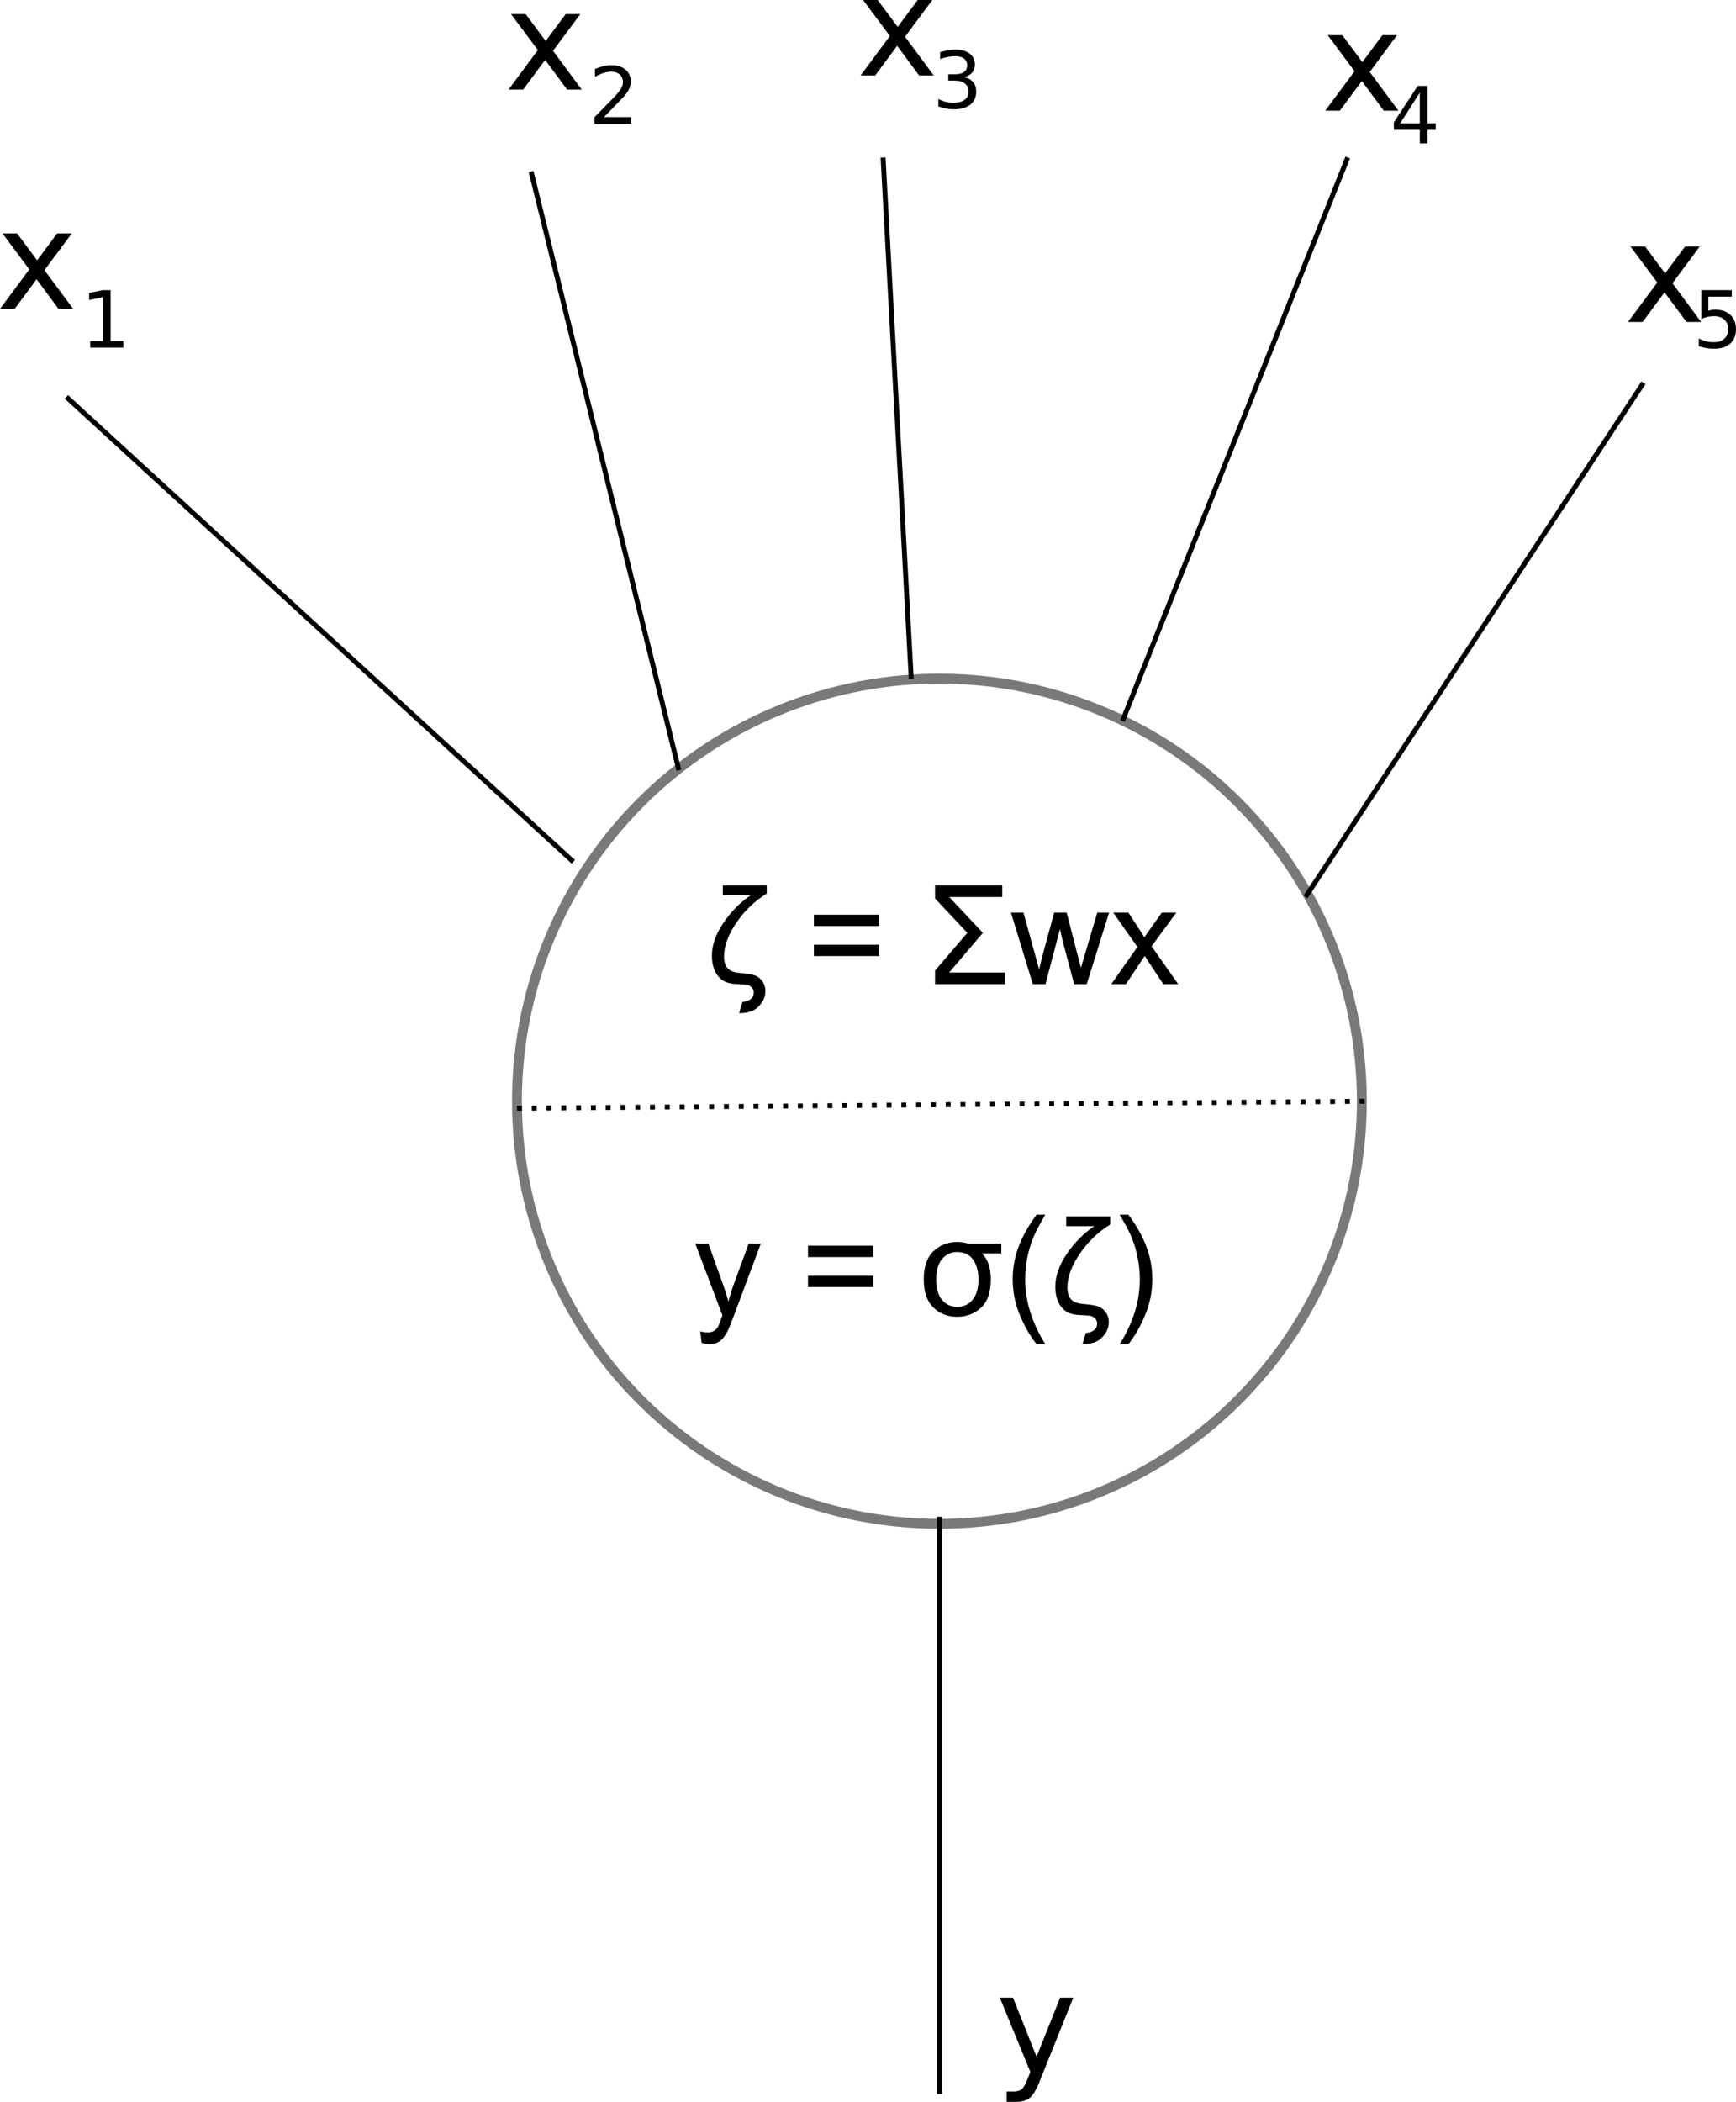 <?xml version="1.0" encoding="UTF-8" standalone="no"?>
<!-- Created with Inkscape (http://www.inkscape.org/) -->
<svg
   xmlns:dc="http://purl.org/dc/elements/1.1/"
   xmlns:cc="http://web.resource.org/cc/"
   xmlns:rdf="http://www.w3.org/1999/02/22-rdf-syntax-ns#"
   xmlns:svg="http://www.w3.org/2000/svg"
   xmlns="http://www.w3.org/2000/svg"
   xmlns:sodipodi="http://sodipodi.sourceforge.net/DTD/sodipodi-0.dtd"
   xmlns:inkscape="http://www.inkscape.org/namespaces/inkscape"
   width="352.251"
   height="426.338"
   id="svg2"
   sodipodi:version="0.32"
   inkscape:version="0.45.1"
   version="1.0"
   inkscape:export-filename="C:\Documents and Settings\user\Desktop\neuron.png"
   inkscape:export-xdpi="90"
   inkscape:export-ydpi="90"
   sodipodi:docbase="C:\Documents and Settings\user\My Documents\School\Fall 2007\Artificial Intellegence"
   sodipodi:docname="neuron.svg"
   inkscape:output_extension="org.inkscape.output.svg.inkscape">
  <defs
     id="defs4" />
  <sodipodi:namedview
     id="base"
     pagecolor="#ffffff"
     bordercolor="#666666"
     borderopacity="1.0"
     gridtolerance="10000"
     guidetolerance="10"
     objecttolerance="10"
     inkscape:pageopacity="0.0"
     inkscape:pageshadow="2"
     inkscape:zoom="1.4"
     inkscape:cx="254.02815"
     inkscape:cy="120"
     inkscape:document-units="px"
     inkscape:current-layer="layer1"
     inkscape:window-width="1024"
     inkscape:window-height="721"
     inkscape:window-x="-4"
     inkscape:window-y="-4" />
  <g
     inkscape:label="Layer 1"
     inkscape:groupmode="layer"
     id="layer1"
     transform="translate(-66.53,-131.849)">
    <path
       sodipodi:type="arc"
       style="fill:#0000ff;fill-opacity:0;stroke:#797979;stroke-width:2;stroke-miterlimit:4;stroke-dasharray:none;stroke-dashoffset:0;stroke-opacity:1"
       id="path2160"
       sodipodi:cx="257.14285"
       sodipodi:cy="355.21933"
       sodipodi:rx="85.714287"
       sodipodi:ry="85.714287"
       d="M 342.857 355.219 A 85.714 85.714 0 1 1  171.429,355.219 A 85.714 85.714 0 1 1  342.857 355.219 z" />
    <path
       style="fill:none;fill-rule:evenodd;stroke:#000000;stroke-width:1px;stroke-linecap:butt;stroke-linejoin:miter;stroke-opacity:1"
       d="M 174.286,166.648 L 204.286,288.076"
       id="path2162" />
    <path
       style="fill:none;fill-rule:evenodd;stroke:#000000;stroke-width:1px;stroke-linecap:butt;stroke-linejoin:miter;stroke-opacity:1"
       d="M 245.714,163.791 L 251.429,269.505"
       id="path2164" />
    <path
       style="fill:none;fill-rule:evenodd;stroke:#000000;stroke-width:1px;stroke-linecap:butt;stroke-linejoin:miter;stroke-opacity:1"
       d="M 340,163.791 L 294.286,278.076"
       id="path2166" />
    <path
       style="fill:none;fill-rule:evenodd;stroke:#000000;stroke-width:1px;stroke-linecap:butt;stroke-linejoin:miter;stroke-opacity:1"
       d="M 400,209.505 L 331.429,313.791"
       id="path2168" />
    <path
       style="fill:none;fill-rule:evenodd;stroke:#000000;stroke-width:1px;stroke-linecap:butt;stroke-linejoin:miter;stroke-opacity:1"
       d="M 257.143,556.648 L 257.143,439.505"
       id="path2172" />
    <path
       style="fill:none;fill-rule:evenodd;stroke:#000000;stroke-width:1px;stroke-linecap:butt;stroke-linejoin:miter;stroke-opacity:1"
       d="M 80,212.362 L 182.857,306.648"
       id="path2174" />
    <path
       style="fill:none;fill-rule:evenodd;stroke:#000000;stroke-width:1;stroke-linecap:butt;stroke-linejoin:miter;stroke-miterlimit:4;stroke-dasharray:1, 2;stroke-dashoffset:0;stroke-opacity:1"
       d="M 171.429,356.648 L 344.286,355.219"
       id="path2176" />
    <path
       style="font-size:16px;font-style:normal;font-weight:normal;fill:#000000;fill-opacity:1;stroke:none;stroke-width:1px;stroke-linecap:butt;stroke-linejoin:miter;stroke-opacity:1;font-family:Bitstream Vera Sans"
       d="M 277.581,553.784 C 276.87,555.607 276.178,556.796 275.503,557.352 C 274.829,557.908 273.926,558.186 272.796,558.186 L 270.786,558.186 L 270.786,556.081 L 272.263,556.081 C 272.956,556.081 273.493,555.917 273.876,555.589 C 274.259,555.261 274.683,554.486 275.148,553.265 L 275.599,552.116 L 269.405,537.05 L 272.071,537.05 L 276.857,549.026 L 281.642,537.05 L 284.308,537.05 L 277.581,553.784 z "
       id="text3149" />
    <path
       transform="translate(-375.714,35.714)"
       style=""
       d="M 456.805,143.482 L 451.268,150.933 L 457.092,158.794 L 454.125,158.794 L 449.668,152.779 L 445.211,158.794 L 442.244,158.794 L 448.191,150.783 L 442.75,143.482 L 445.717,143.482 L 449.777,148.937 L 453.838,143.482 L 456.805,143.482 z "
       id="flowRoot3153" />
    <path
       style="font-size:16px;font-style:normal;font-weight:normal;fill:#000000;fill-opacity:1;stroke:none;stroke-width:1px;stroke-linecap:butt;stroke-linejoin:miter;stroke-opacity:1;font-family:Bitstream Vera Sans"
       d="M 84.841,201.034 L 87.42,201.034 L 87.42,192.136 L 84.615,192.698 L 84.615,191.261 L 87.404,190.698 L 88.982,190.698 L 88.982,201.034 L 91.56,201.034 L 91.56,202.362 L 84.841,202.362 L 84.841,201.034 z "
       id="text3161" />
    <path
       style="font-size:16px;font-style:normal;font-weight:normal;fill:#000000;fill-opacity:1;stroke:none;stroke-width:1px;stroke-linecap:butt;stroke-linejoin:miter;stroke-opacity:1;font-family:Bitstream Vera Sans"
       d="M 189.07,155.605 L 194.578,155.605 L 194.578,156.934 L 187.172,156.934 L 187.172,155.605 C 187.771,154.986 188.587,154.154 189.621,153.109 C 190.655,152.065 191.305,151.392 191.57,151.09 C 192.075,150.522 192.428,150.042 192.629,149.648 C 192.829,149.255 192.93,148.869 192.93,148.488 C 192.93,147.869 192.712,147.363 192.277,146.973 C 191.842,146.582 191.276,146.387 190.578,146.387 C 190.083,146.387 189.561,146.473 189.012,146.645 C 188.462,146.816 187.875,147.077 187.25,147.426 L 187.25,145.832 C 187.885,145.577 188.479,145.384 189.031,145.254 C 189.583,145.124 190.089,145.059 190.547,145.059 C 191.755,145.059 192.719,145.361 193.437,145.965 C 194.156,146.569 194.516,147.376 194.516,148.387 C 194.516,148.866 194.426,149.32 194.246,149.75 C 194.066,150.18 193.74,150.686 193.266,151.27 C 193.135,151.421 192.721,151.857 192.023,152.578 C 191.325,153.299 190.341,154.309 189.07,155.605 L 189.07,155.605 z "
       id="text3165" />
    <path
       style="font-size:16px;font-style:normal;font-weight:normal;fill:#000000;fill-opacity:1;stroke:none;stroke-width:1px;stroke-linecap:butt;stroke-linejoin:miter;stroke-opacity:1;font-family:Bitstream Vera Sans"
       d="M 262.207,147.502 C 262.962,147.663 263.552,147.999 263.976,148.51 C 264.401,149.02 264.613,149.65 264.613,150.4 C 264.613,151.551 264.217,152.442 263.425,153.072 C 262.634,153.702 261.509,154.017 260.05,154.017 C 259.561,154.017 259.057,153.969 258.539,153.873 C 258.02,153.776 257.485,153.632 256.933,153.439 L 256.933,151.916 C 257.371,152.171 257.85,152.364 258.371,152.494 C 258.891,152.624 259.436,152.689 260.003,152.689 C 260.993,152.689 261.747,152.494 262.265,152.103 C 262.783,151.713 263.042,151.145 263.042,150.4 C 263.042,149.713 262.802,149.175 262.32,148.787 C 261.838,148.399 261.167,148.205 260.308,148.205 L 258.949,148.205 L 258.949,146.908 L 260.371,146.908 C 261.147,146.908 261.74,146.753 262.152,146.443 C 262.563,146.133 262.769,145.687 262.769,145.103 C 262.769,144.504 262.557,144.045 262.132,143.724 C 261.708,143.404 261.1,143.244 260.308,143.244 C 259.876,143.244 259.412,143.291 258.917,143.385 C 258.423,143.478 257.878,143.624 257.285,143.822 L 257.285,142.416 C 257.884,142.249 258.445,142.124 258.968,142.041 C 259.492,141.957 259.985,141.916 260.449,141.916 C 261.647,141.916 262.595,142.188 263.292,142.732 C 263.99,143.276 264.339,144.012 264.339,144.939 C 264.339,145.585 264.154,146.131 263.785,146.576 C 263.415,147.021 262.889,147.33 262.207,147.502 L 262.207,147.502 z "
       id="text3169" />
    <path
       style="font-size:16px;font-style:normal;font-weight:normal;fill:#000000;fill-opacity:1;stroke:none;stroke-width:1px;stroke-linecap:butt;stroke-linejoin:miter;stroke-opacity:1;font-family:Bitstream Vera Sans"
       d="M 354.618,150.645 L 350.634,156.871 L 354.618,156.871 L 354.618,150.645 z M 354.204,149.27 L 356.189,149.27 L 356.189,156.871 L 357.853,156.871 L 357.853,158.184 L 356.189,158.184 L 356.189,160.934 L 354.618,160.934 L 354.618,158.184 L 349.353,158.184 L 349.353,156.66 L 354.204,149.27 z "
       id="text3173" />
    <path
       style="font-size:16px;font-style:normal;font-weight:normal;fill:#000000;fill-opacity:1;stroke:none;stroke-width:1px;stroke-linecap:butt;stroke-linejoin:miter;stroke-opacity:1;font-family:Bitstream Vera Sans"
       d="M 411.727,190.698 L 417.922,190.698 L 417.922,192.026 L 413.172,192.026 L 413.172,194.886 C 413.401,194.808 413.63,194.749 413.859,194.71 C 414.089,194.671 414.318,194.651 414.547,194.651 C 415.849,194.651 416.88,195.008 417.641,195.722 C 418.401,196.435 418.781,197.401 418.781,198.62 C 418.781,199.875 418.391,200.85 417.609,201.546 C 416.828,202.241 415.727,202.589 414.305,202.589 C 413.815,202.589 413.316,202.547 412.809,202.464 C 412.301,202.38 411.776,202.255 411.234,202.089 L 411.234,200.503 C 411.703,200.758 412.188,200.948 412.688,201.073 C 413.188,201.198 413.716,201.261 414.273,201.261 C 415.174,201.261 415.888,201.024 416.414,200.55 C 416.94,200.076 417.203,199.433 417.203,198.62 C 417.203,197.808 416.94,197.164 416.414,196.69 C 415.888,196.216 415.174,195.979 414.273,195.979 C 413.852,195.979 413.431,196.026 413.012,196.12 C 412.592,196.214 412.164,196.36 411.727,196.558 L 411.727,190.698 z "
       id="text3177" />
    <path
       transform="translate(-272.525,-8.776)"
       style=""
       d="M 456.805,143.482 L 451.268,150.933 L 457.092,158.794 L 454.125,158.794 L 449.668,152.779 L 445.211,158.794 L 442.244,158.794 L 448.191,150.783 L 442.75,143.482 L 445.717,143.482 L 449.777,148.937 L 453.838,143.482 L 456.805,143.482 z "
       id="flowRoot3181" />
    <path
       transform="translate(-201.097,-11.633)"
       style=""
       d="M 456.805,143.482 L 451.268,150.933 L 457.092,158.794 L 454.125,158.794 L 449.668,152.779 L 445.211,158.794 L 442.244,158.794 L 448.191,150.783 L 442.75,143.482 L 445.717,143.482 L 449.777,148.937 L 453.838,143.482 L 456.805,143.482 z "
       id="flowRoot3189" />
    <path
       transform="translate(-106.811,-4.49)"
       style=""
       d="M 456.805,143.482 L 451.268,150.933 L 457.092,158.794 L 454.125,158.794 L 449.668,152.779 L 445.211,158.794 L 442.244,158.794 L 448.191,150.783 L 442.75,143.482 L 445.717,143.482 L 449.777,148.937 L 453.838,143.482 L 456.805,143.482 z "
       id="flowRoot3197" />
    <path
       transform="translate(-45.382,38.367)"
       style=""
       d="M 456.805,143.482 L 451.268,150.933 L 457.092,158.794 L 454.125,158.794 L 449.668,152.779 L 445.211,158.794 L 442.244,158.794 L 448.191,150.783 L 442.75,143.482 L 445.717,143.482 L 449.777,148.937 L 453.838,143.482 L 456.805,143.482 z "
       id="flowRoot3205" />
    <path
       transform="translate(5.714,2.857)"
       style=""
       d="M 207.48,308.572 L 216.395,308.572 L 216.395,310.24 C 213.943,311.753 211.885,313.733 210.222,316.18 C 208.558,318.628 207.727,320.89 207.727,322.968 C 207.727,324.062 207.973,324.873 208.465,325.402 C 208.957,325.931 209.755,326.24 210.857,326.332 C 212.279,326.459 213.289,326.616 213.886,326.803 C 214.483,326.99 215.005,327.373 215.451,327.952 C 215.898,328.531 216.121,329.225 216.121,330.037 C 216.121,330.921 215.848,331.737 215.301,332.484 C 214.754,333.231 214.123,333.755 213.407,334.056 C 212.692,334.357 211.819,334.507 210.789,334.507 L 211.459,332.238 C 212.99,332.065 213.756,331.422 213.756,330.31 C 213.756,329.936 213.633,329.608 213.387,329.326 C 213.141,329.043 212.84,328.861 212.484,328.779 C 212.129,328.697 211.454,328.638 210.461,328.601 C 209.085,328.565 208.048,328.289 207.351,327.774 C 206.653,327.259 206.132,326.578 205.785,325.73 C 205.439,324.882 205.266,323.925 205.266,322.859 C 205.266,320.699 206.045,318.473 207.604,316.18 C 209.162,313.888 211.017,312.017 213.168,310.568 L 207.48,310.568 L 207.48,308.572 z M 239.199,316.83 L 225.965,316.83 L 225.965,314.533 L 239.199,314.533 L 239.199,316.83 z M 239.199,322.914 L 225.965,322.914 L 225.965,320.617 L 239.199,320.617 L 239.199,322.914 z M 264.178,308.572 L 264.178,310.937 L 253.418,310.937 L 260.254,318.211 L 253.418,326.25 L 264.738,326.25 L 264.738,328.615 L 250.547,328.615 L 250.547,325.853 L 257.096,318.211 L 250.547,311.238 L 250.547,308.572 L 264.178,308.572 z M 270.385,328.615 L 265.941,314.095 L 268.484,314.095 L 270.795,322.476 L 271.656,325.593 C 271.693,325.438 271.943,324.44 272.408,322.599 L 274.719,314.095 L 277.248,314.095 L 279.422,322.517 L 280.146,325.293 L 280.98,322.49 L 283.469,314.095 L 285.861,314.095 L 281.322,328.615 L 278.766,328.615 L 276.455,319.919 L 275.895,317.445 L 272.955,328.615 L 270.385,328.615 z M 286.299,328.615 L 291.604,321.068 L 286.695,314.095 L 289.771,314.095 L 292,317.5 C 292.419,318.147 292.757,318.689 293.012,319.127 C 293.413,318.525 293.782,317.992 294.119,317.527 L 296.566,314.095 L 299.506,314.095 L 294.488,320.931 L 299.889,328.615 L 296.867,328.615 L 293.887,324.103 L 293.094,322.886 L 289.279,328.615 L 286.299,328.615 z "
       id="flowRoot3213" />
    <path
       style=""
       d="M 208.893,404.207 L 208.619,401.896 C 209.157,402.042 209.626,402.115 210.027,402.115 C 210.574,402.115 211.012,402.024 211.34,401.841 C 211.668,401.659 211.937,401.404 212.146,401.076 C 212.301,400.83 212.552,400.219 212.898,399.244 C 212.944,399.107 213.017,398.906 213.117,398.642 L 207.607,384.095 L 210.26,384.095 L 213.281,392.503 C 213.673,393.57 214.024,394.691 214.334,395.867 C 214.617,394.737 214.954,393.634 215.346,392.558 L 218.449,384.095 L 220.91,384.095 L 215.387,398.861 C 214.794,400.456 214.334,401.554 214.006,402.156 C 213.568,402.967 213.067,403.562 212.502,403.94 C 211.937,404.318 211.262,404.507 210.479,404.507 C 210.005,404.507 209.476,404.407 208.893,404.207 L 208.893,404.207 z M 243.715,386.83 L 230.48,386.83 L 230.48,384.533 L 243.715,384.533 L 243.715,386.83 z M 243.715,392.914 L 230.48,392.914 L 230.48,390.617 L 243.715,390.617 L 243.715,392.914 z M 269.705,384.095 L 269.705,386.091 L 265.754,386.091 C 266.966,387.222 267.572,388.981 267.572,391.369 C 267.572,393.966 266.909,395.878 265.583,397.104 C 264.257,398.33 262.646,398.943 260.75,398.943 C 258.781,398.943 257.159,398.305 255.883,397.029 C 254.607,395.753 253.969,393.862 253.969,391.355 C 253.969,388.776 254.632,386.866 255.958,385.627 C 257.284,384.387 258.882,383.767 260.75,383.767 C 261.434,383.767 262.208,383.877 263.074,384.095 L 269.705,384.095 z M 260.709,385.804 C 259.515,385.804 258.515,386.269 257.708,387.199 C 256.901,388.128 256.498,389.518 256.498,391.369 C 256.498,393.21 256.892,394.595 257.681,395.525 C 258.469,396.455 259.492,396.92 260.75,396.919 C 262.072,396.92 263.122,396.434 263.901,395.463 C 264.681,394.493 265.07,393.123 265.07,391.355 C 265.07,389.742 264.713,388.413 263.997,387.37 C 263.282,386.326 262.186,385.804 260.709,385.804 L 260.709,385.804 z M 276.869,404.507 C 275.511,402.794 274.363,400.789 273.424,398.492 C 272.485,396.195 272.016,393.816 272.016,391.355 C 272.016,389.186 272.367,387.108 273.068,385.121 C 273.889,382.815 275.156,380.518 276.869,378.23 L 278.633,378.23 C 277.53,380.126 276.801,381.479 276.445,382.291 C 275.889,383.548 275.452,384.861 275.133,386.228 C 274.741,387.933 274.545,389.646 274.545,391.369 C 274.545,395.753 275.908,400.132 278.633,404.507 L 276.869,404.507 z M 282.871,378.572 L 291.785,378.572 L 291.785,380.24 C 289.333,381.753 287.276,383.733 285.612,386.18 C 283.949,388.628 283.117,390.89 283.117,392.968 C 283.117,394.062 283.363,394.873 283.855,395.402 C 284.348,395.931 285.145,396.24 286.248,396.332 C 287.67,396.459 288.679,396.616 289.276,396.803 C 289.873,396.99 290.395,397.373 290.842,397.952 C 291.288,398.531 291.512,399.225 291.512,400.037 C 291.512,400.921 291.238,401.737 290.691,402.484 C 290.145,403.231 289.513,403.755 288.798,404.056 C 288.082,404.357 287.21,404.507 286.18,404.507 L 286.85,402.238 C 288.381,402.065 289.146,401.422 289.146,400.31 C 289.146,399.936 289.023,399.608 288.777,399.326 C 288.531,399.043 288.23,398.861 287.875,398.779 C 287.52,398.697 286.845,398.638 285.852,398.601 C 284.475,398.565 283.438,398.289 282.741,397.774 C 282.044,397.259 281.522,396.578 281.176,395.73 C 280.829,394.882 280.656,393.925 280.656,392.859 C 280.656,390.699 281.436,388.473 282.994,386.18 C 284.553,383.888 286.408,382.017 288.559,380.568 L 282.871,380.568 L 282.871,378.572 z M 295.49,404.507 L 293.727,404.507 C 296.452,400.132 297.814,395.753 297.814,391.369 C 297.814,389.655 297.618,387.955 297.227,386.269 C 296.917,384.902 296.484,383.589 295.928,382.332 C 295.572,381.511 294.839,380.144 293.727,378.23 L 295.49,378.23 C 297.204,380.518 298.471,382.815 299.291,385.121 C 299.993,387.108 300.344,389.186 300.344,391.355 C 300.344,393.816 299.872,396.195 298.929,398.492 C 297.985,400.789 296.839,402.794 295.49,404.507 L 295.49,404.507 z "
       id="flowRoot3221" />
  </g>
</svg>
